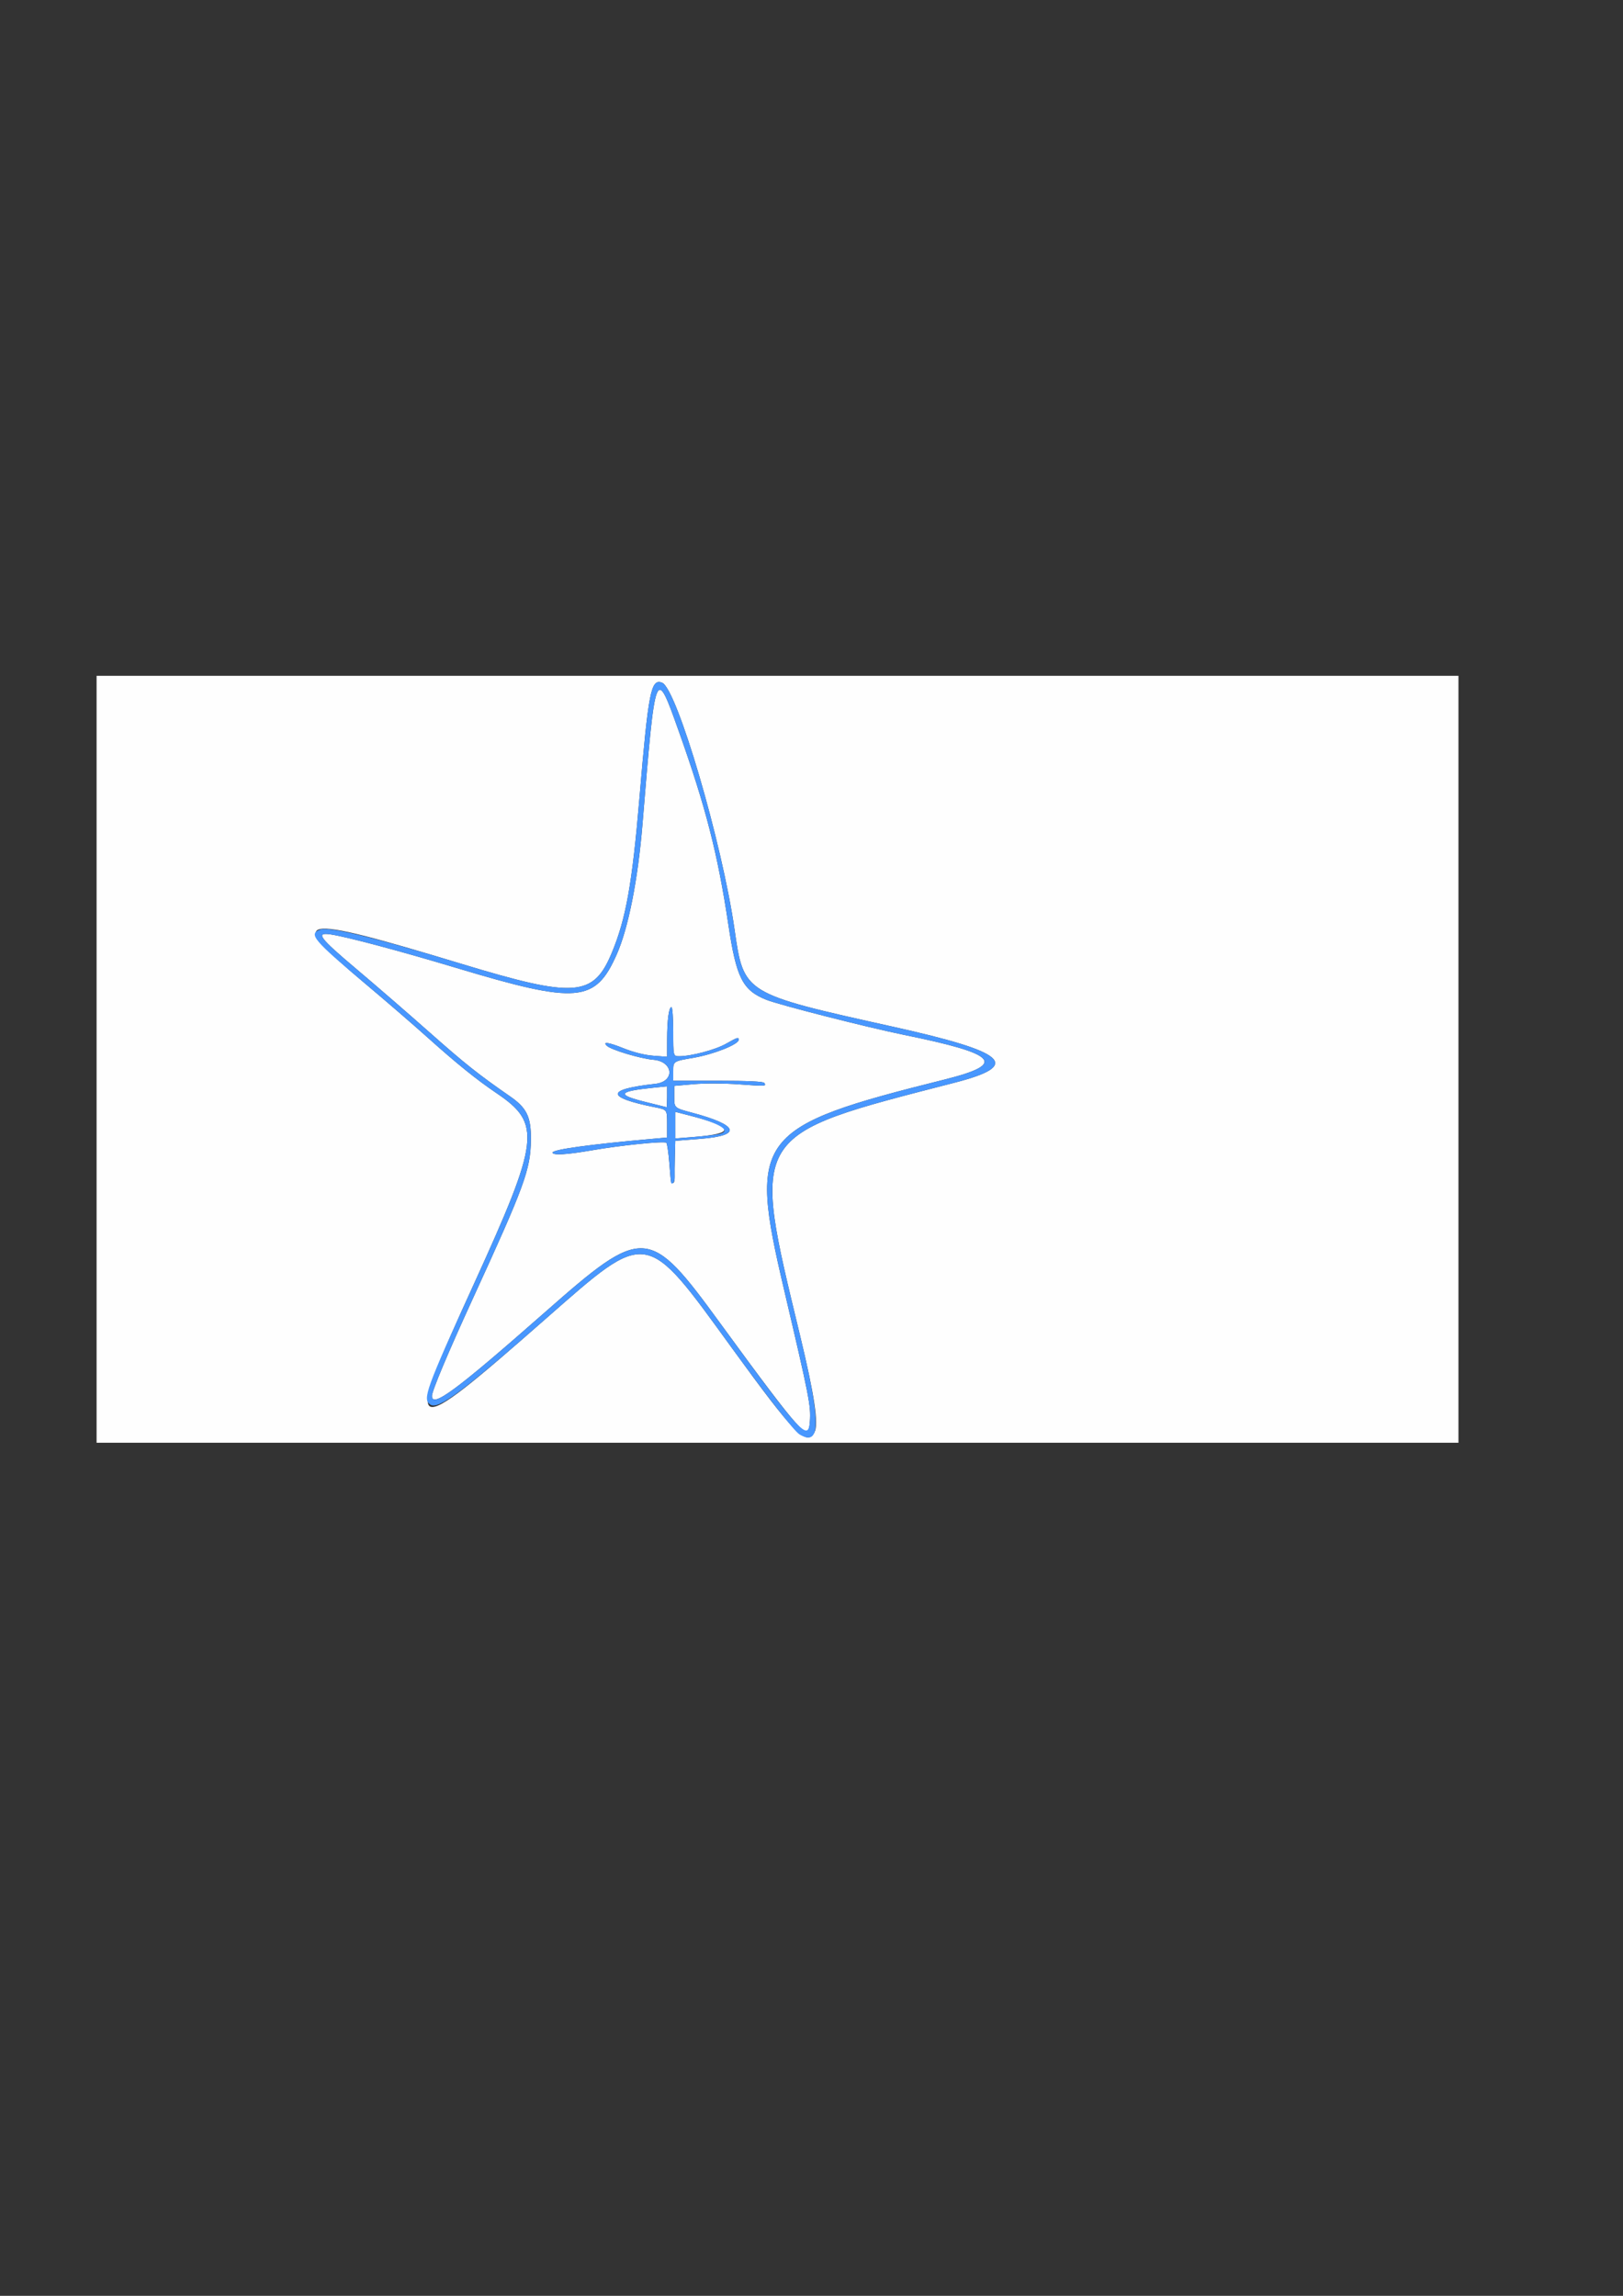 <?xml version="1.0" encoding="UTF-8" standalone="no"?>
<!-- Created with Inkscape (http://www.inkscape.org/) -->

<svg
   width="210mm"
   height="297mm"
   viewBox="0 0 210 297"
   version="1.1"
   id="svg5"
   inkscape:version="1.1.2 (0a00cf5339, 2022-02-04)"
   sodipodi:docname="drawing.svg"
   xmlns:inkscape="http://www.inkscape.org/namespaces/inkscape"
   xmlns:sodipodi="http://sodipodi.sourceforge.net/DTD/sodipodi-0.dtd"
   xmlns="http://www.w3.org/2000/svg"
   xmlns:svg="http://www.w3.org/2000/svg">
  <rect x="0" y="0" width="210" height="297" fill="#333333" stroke="none"/>
  <sodipodi:namedview
     id="namedview7"
     pagecolor="#ffffff"
     bordercolor="#666666"
     borderopacity="1.0"
     inkscape:pageshadow="2"
     inkscape:pageopacity="0.0"
     inkscape:pagecheckerboard="0"
     inkscape:document-units="mm"
     showgrid="false"
     inkscape:lockguides="false"
     showguides="false"
     inkscape:zoom="0.65156945"
     inkscape:cx="-58.320721"
     inkscape:cy="542.53618"
     inkscape:window-width="1782"
     inkscape:window-height="991"
     inkscape:window-x="26"
     inkscape:window-y="23"
     inkscape:window-maximized="0"
     inkscape:current-layer="layer1" />
  <defs
     id="defs2" />
  <g
     inkscape:label="Layer 1"
     inkscape:groupmode="layer"
     id="layer1">
    <g
       id="g3934"
       transform="translate(-3.655,-1.624)">
      <path
         style="fill:#fefefe;stroke-width:0.265"
         d="M 16.152,138.659 V 89.05 h 88.106 88.106 v 49.609 49.609 H 104.258 16.152 Z m 92.89,48.247 c 0.557,-1.042 10e-4,-4.764 -1.872,-12.528 -6.363,-26.376 -6.709,-25.81 20.016,-32.696 8.732,-2.25 6.852,-3.942 -8.054,-7.25 -19.306,-4.284 -19.24,-4.243 -20.435,-12.574 -1.615,-11.252 -7.47,-31.183 -9.375,-31.914 -1.439,-0.552 -1.762,1.084 -2.923,14.849 -0.941,11.149 -1.751,15.695 -3.584,20.096 -2.375,5.706 -4.772,5.882 -19.435,1.43 -21.666,-6.578 -23.011,-6.299 -12.435,2.584 2.619,2.2 6.191,5.283 7.938,6.851 3.797,3.409 6.445,5.55 8.994,7.27 5.877,3.966 5.637,5.987 -2.944,24.797 -9.213,20.195 -8.847,20.37 9.296,4.443 13.356,-11.724 12.846,-11.805 24.171,3.807 8.065,11.118 9.636,12.717 10.643,10.836 z m -2.536,-1.339 c -1.328,-1.475 -4.243,-5.325 -9.677,-12.777 -9.206,-12.626 -9.864,-12.669 -22.601,-1.46 -11.596,10.205 -14.684,12.491 -14.684,10.873 0,-0.632 2.106,-5.64 5.293,-12.588 6.698,-14.6 7.467,-16.701 7.51,-20.522 0.034,-2.97 -0.516,-4.125 -2.673,-5.62 -4.129,-2.861 -5.838,-4.219 -10.434,-8.29 -2.816,-2.494 -7.084,-6.19 -9.484,-8.213 -4.797,-4.042 -5.334,-4.768 -3.306,-4.463 2.128,0.319 8.953,2.139 16.269,4.337 15.646,4.702 17.97,4.504 20.743,-1.773 1.499,-3.392 2.738,-9.669 3.326,-16.838 1.683,-20.529 1.672,-20.502 4.686,-12.039 3.489,9.8 5.053,15.893 6.417,25.003 1.039,6.943 1.841,8.531 4.928,9.767 1.63,0.653 13.105,3.578 17.711,4.516 12.296,2.502 13.454,3.775 5.292,5.814 -24.382,6.091 -25.361,7.369 -20.74,27.064 3.278,13.971 3.505,15.124 3.368,17.112 -0.12,1.74 -0.45,1.756 -1.943,0.098 z M 90.949,153.939 c -0.014,-0.4 -0.002,-1.629 0.027,-2.73 l 0.053,-2.002 3.306,-0.259 c 5.364,-0.42 4.912,-1.774 -1.129,-3.377 -2.31,-0.613 -2.31,-0.613 -2.31,-2.042 v -1.429 l 2.511,-0.221 c 1.406,-0.124 3.968,-0.115 5.821,0.019 3.537,0.256 3.587,0.253 3.321,-0.178 -0.115,-0.186 -2.153,-0.282 -5.98,-0.282 h -5.805 v -1.263 c 0,-1.263 0,-1.263 2.642,-1.714 2.589,-0.442 5.824,-1.729 5.824,-2.318 0,-0.382 -0.133,-0.34 -1.663,0.524 -1.362,0.769 -4.488,1.597 -6.027,1.597 -0.776,0 -0.776,0 -0.776,-3.175 0,-1.746 -0.103,-3.175 -0.23,-3.175 -0.335,0 -0.558,1.668 -0.561,4.203 l -0.003,2.218 -1.786,-0.135 c -1.123,-0.085 -2.56,-0.446 -3.87,-0.972 -1.914,-0.769 -2.748,-0.89 -2.132,-0.31 0.56,0.526 4.339,1.661 6.002,1.801 2.616,0.221 2.838,2.83 0.265,3.115 -6.465,0.716 -6.465,1.75 0,3.042 1.521,0.304 1.521,0.304 1.521,2.106 v 1.802 l -2.051,0.181 c -7.897,0.698 -12.766,1.37 -12.766,1.762 0,0.379 1.83,0.275 5.061,-0.288 3.758,-0.655 9.414,-1.229 9.662,-0.98 0.103,0.103 0.275,1.287 0.384,2.631 0.23,2.853 0.179,2.577 0.476,2.577 0.131,0 0.226,-0.327 0.212,-0.728 z m 0.08,-6.759 v -1.722 l 1.845,0.475 c 5.847,1.504 5.997,2.348 0.494,2.783 l -2.339,0.185 z m -3.833,-2.992 c -3.845,-0.952 -3.617,-1.378 0.989,-1.848 l 1.786,-0.182 v 1.359 c 0,0.748 -0.03,1.352 -0.066,1.342 -0.036,-0.009 -1.255,-0.311 -2.708,-0.671 z"
         id="path3938" />
      <path
         style="fill:#4897fe;stroke-width:0.265"
         d="m 107.114,187.196 c -0.671,-0.391 -4.151,-4.834 -8.715,-11.125 -11.325,-15.611 -10.814,-15.531 -24.171,-3.807 -10.854,9.528 -13.842,11.748 -14.894,11.065 -1.047,-0.68 -0.594,-1.937 5.597,-15.508 8.581,-18.811 8.821,-20.831 2.944,-24.797 -2.549,-1.72 -5.197,-3.86 -8.994,-7.27 -1.746,-1.568 -5.318,-4.651 -7.938,-6.851 -6.775,-5.691 -7.403,-6.443 -5.864,-7.028 1.116,-0.424 6.855,0.97 18.299,4.444 14.663,4.452 17.06,4.276 19.435,-1.43 1.832,-4.402 2.643,-8.947 3.584,-20.096 1.161,-13.764 1.483,-15.401 2.923,-14.849 1.906,0.731 7.76,20.662 9.375,31.914 1.195,8.331 1.129,8.29 20.435,12.574 14.906,3.308 16.786,5 8.054,7.25 -26.725,6.886 -26.379,6.32 -20.016,32.696 2.727,11.305 2.713,14.432 -0.056,12.818 z m 1.335,-1.726 c 0.137,-1.989 -0.089,-3.141 -3.368,-17.112 -4.621,-19.695 -3.642,-20.973 20.74,-27.064 8.163,-2.039 7.004,-3.312 -5.292,-5.814 -4.606,-0.937 -16.081,-3.863 -17.711,-4.516 -3.087,-1.236 -3.889,-2.824 -4.928,-9.767 -1.364,-9.11 -2.927,-15.203 -6.417,-25.003 -3.014,-8.464 -3.003,-8.491 -4.686,12.039 -0.588,7.17 -1.827,13.446 -3.326,16.838 -2.773,6.277 -5.098,6.476 -20.743,1.773 -7.316,-2.199 -14.141,-4.018 -16.269,-4.337 -2.028,-0.304 -1.491,0.421 3.306,4.463 2.4,2.023 6.668,5.718 9.484,8.213 4.596,4.071 6.306,5.429 10.434,8.29 2.157,1.495 2.707,2.65 2.673,5.62 -0.043,3.822 -0.812,5.922 -7.51,20.522 -3.187,6.948 -5.293,11.956 -5.293,12.588 0,1.618 3.088,-0.669 14.684,-10.873 12.737,-11.208 13.395,-11.166 22.601,1.46 10.515,14.421 11.431,15.421 11.62,12.679 z M 90.479,154.6 c -0.011,-0.036 -0.11,-1.166 -0.218,-2.511 -0.108,-1.345 -0.281,-2.529 -0.384,-2.631 -0.248,-0.248 -5.904,0.325 -9.662,0.98 -3.231,0.563 -5.061,0.667 -5.061,0.288 0,-0.391 4.869,-1.063 12.766,-1.762 l 2.051,-0.181 v -1.802 c 0,-1.802 0,-1.802 -1.521,-2.106 -6.465,-1.293 -6.465,-2.327 0,-3.042 2.573,-0.285 2.351,-2.894 -0.265,-3.115 -1.663,-0.141 -5.442,-1.275 -6.002,-1.801 -0.617,-0.58 0.217,-0.459 2.132,0.31 1.31,0.526 2.747,0.887 3.87,0.972 l 1.786,0.135 0.003,-2.218 c 0.003,-2.535 0.226,-4.203 0.561,-4.203 0.126,0 0.23,1.429 0.23,3.175 0,3.175 0,3.175 0.776,3.175 1.539,0 4.666,-0.828 6.027,-1.597 1.53,-0.863 1.663,-0.905 1.663,-0.524 0,0.589 -3.235,1.876 -5.824,2.318 -2.642,0.451 -2.642,0.451 -2.642,1.714 v 1.263 h 5.805 c 3.826,0 5.865,0.096 5.98,0.282 0.266,0.431 0.216,0.434 -3.321,0.178 -1.853,-0.134 -4.415,-0.142 -5.821,-0.019 l -2.511,0.221 v 1.429 c 0,1.429 0,1.429 2.31,2.042 6.041,1.604 6.493,2.958 1.129,3.377 l -3.306,0.259 -0.053,2.002 c -0.029,1.101 -0.041,2.33 -0.027,2.73 0.02,0.554 -0.343,1.065 -0.47,0.661 z m 6.11,-6.249 c 1.878,-0.384 0.366,-1.368 -3.715,-2.418 l -1.845,-0.475 v 1.722 1.721 l 2.339,-0.185 c 1.286,-0.102 2.736,-0.266 3.221,-0.366 z m -6.618,-4.834 v -1.359 l -1.786,0.182 c -4.606,0.47 -4.834,0.897 -0.989,1.848 1.453,0.36 2.672,0.662 2.708,0.671 0.036,0.009 0.066,-0.595 0.066,-1.342 z"
         id="path3936" />
    </g>
  </g>
</svg>

